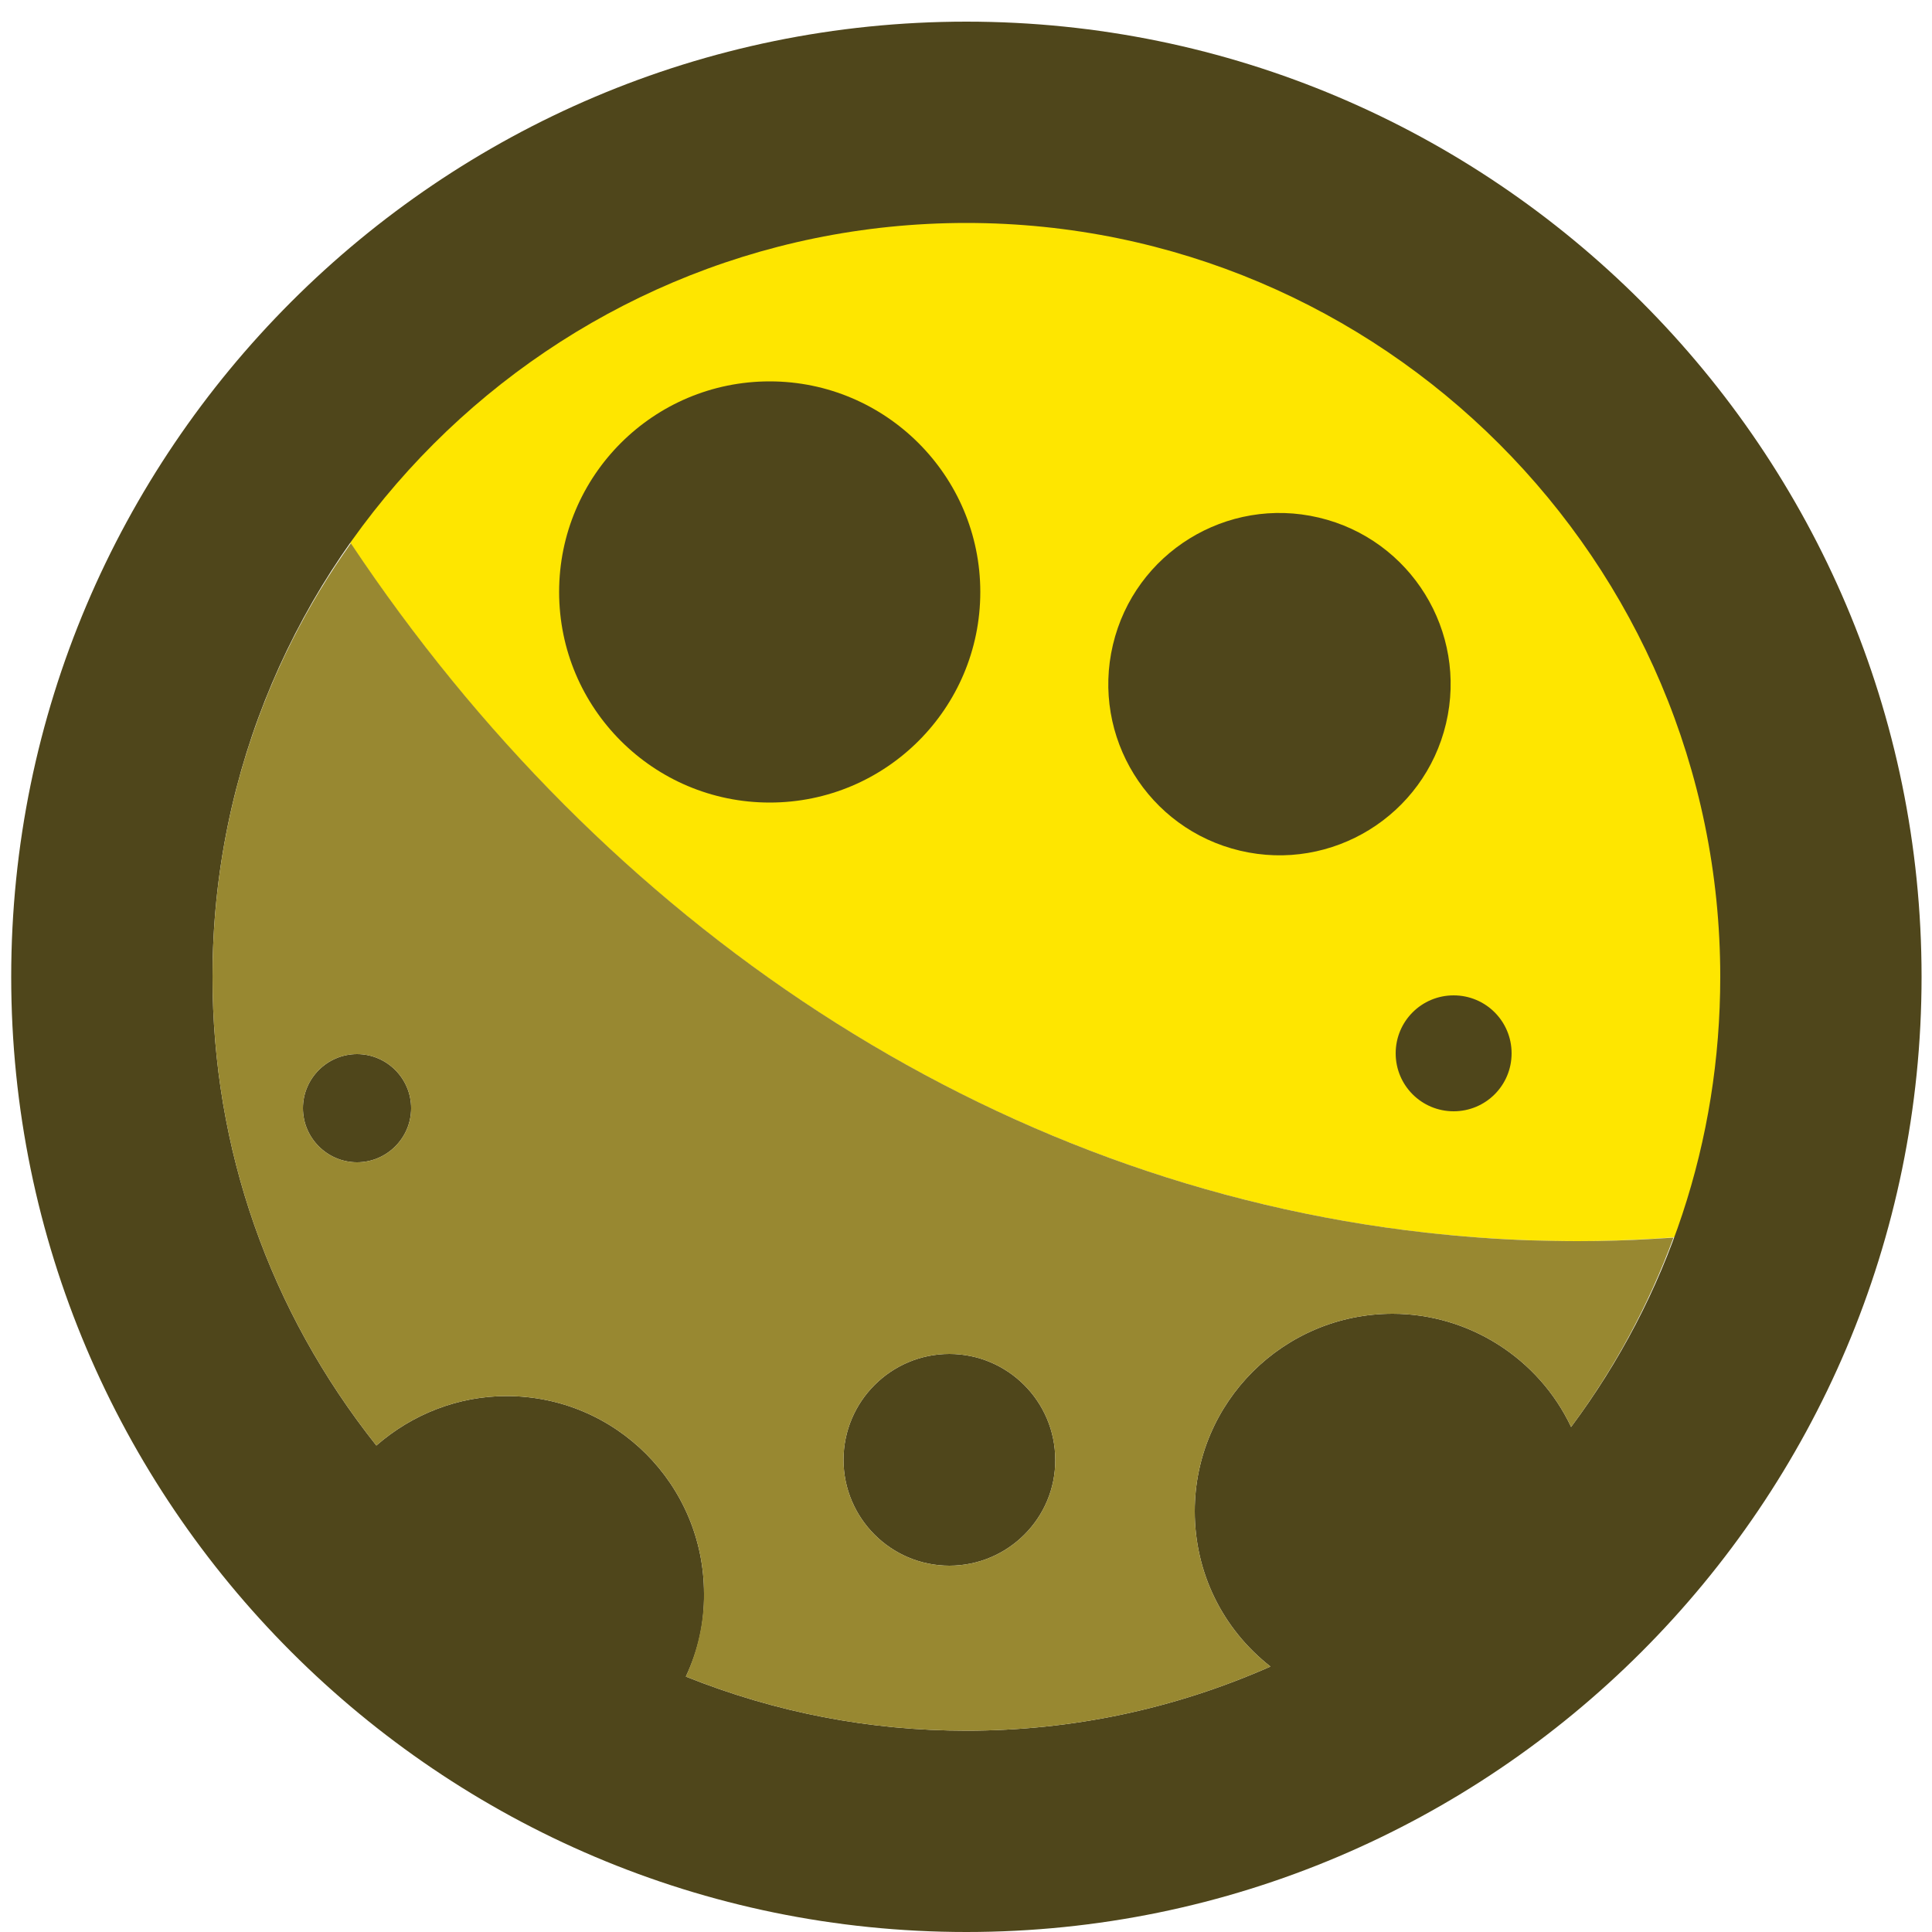 <?xml version="1.0" encoding="utf-8"?>
<!-- Generator: Adobe Illustrator 25.0.1, SVG Export Plug-In . SVG Version: 6.00 Build 0)  -->
<svg version="1.1" id="Layer_1" xmlns="http://www.w3.org/2000/svg" xmlns:xlink="http://www.w3.org/1999/xlink" x="0px" y="0px"
	 viewBox="0 0 50 50" style="enable-background:new 0 0 50 50;" xml:space="preserve">
<style type="text/css">
	.st0{fill:#FEE600;}
	.st1{fill:#4F461B;}
	.st2{fill:#988831;}
</style>
<g>
	<path class="st0" d="M25.01,5.72c-6.6,0-12.44,3.27-15.98,8.28c7.31,11.01,18.83,18.12,31.79,18.12c0.86,0,1.71-0.04,2.56-0.1
		c0.77-2.1,1.19-4.37,1.19-6.74C44.57,14.48,35.81,5.72,25.01,5.72z"/>
	<g>
		<g>
			<path class="st1" d="M25.37,15.32c0,3.01-2.44,5.45-5.45,5.45c-3.01,0-5.45-2.44-5.45-5.45c0-3.01,2.44-5.45,5.45-5.45
				C22.92,9.87,25.37,12.31,25.37,15.32z"/>
			
				<ellipse transform="matrix(0.23 -0.973 0.973 0.23 8.285 45.853)" class="st1" cx="33.11" cy="17.69" rx="4.43" ry="4.43"/>
			<path class="st1" d="M39.12,27.26c0,0.83-0.67,1.5-1.5,1.5c-0.83,0-1.5-0.67-1.5-1.5c0-0.83,0.67-1.5,1.5-1.5
				C38.45,25.76,39.12,26.43,39.12,27.26z"/>
		</g>
		<path class="st1" d="M25.01,50C11.38,50,0.29,38.91,0.29,25.28c0-13.63,11.09-24.72,24.72-24.72c13.63,0,24.72,11.09,24.72,24.72
			C49.73,38.91,38.64,50,25.01,50L25.01,50z M17.75,43.39c2.32,0.93,4.76,1.4,7.26,1.4c2.73,0,5.38-0.56,7.87-1.66
			c-1.25-0.98-1.96-2.44-1.96-4.02c0-2.82,2.3-5.11,5.12-5.11c1.97,0,3.78,1.15,4.62,2.93c2.53-3.39,3.86-7.41,3.86-11.65
			c0-10.76-8.75-19.51-19.51-19.51C14.25,5.77,5.5,14.52,5.5,25.28c0,4.45,1.47,8.64,4.24,12.13c0.94-0.82,2.13-1.28,3.37-1.28
			c2.82,0,5.11,2.29,5.11,5.12C18.23,41.99,18.07,42.71,17.75,43.39L17.75,43.39z M24.57,40.52c-1.51,0-2.74-1.23-2.74-2.74
			c0-1.51,1.23-2.74,2.74-2.74c1.51,0,2.74,1.23,2.74,2.74C27.32,39.28,26.09,40.52,24.57,40.52L24.57,40.52z M9.24,30.08
			c-0.77,0-1.4-0.63-1.4-1.4c0-0.77,0.63-1.4,1.4-1.4c0.77,0,1.4,0.63,1.4,1.4C10.64,29.45,10.01,30.08,9.24,30.08L9.24,30.08z"/>
	</g>
	<path class="st2" d="M36.04,34c1.97,0,3.78,1.15,4.62,2.93c1.13-1.52,2.01-3.17,2.65-4.9c-0.16,0.01-0.33,0.02-0.49,0.03
		c-0.66,0.04-1.32,0.06-1.99,0.06c-0.41,0-0.81-0.01-1.21-0.02c-0.91-0.03-1.82-0.1-2.72-0.2c-11.32-1.27-21.26-7.99-27.82-17.84
		C6.82,17.23,5.5,21.1,5.5,25.28c0,4.45,1.47,8.64,4.24,12.13c0.94-0.82,2.13-1.28,3.37-1.28c2.82,0,5.11,2.29,5.11,5.12
		c0,0.74-0.16,1.46-0.47,2.14c2.32,0.93,4.76,1.4,7.26,1.4c2.73,0,5.38-0.56,7.87-1.66c-1.25-0.98-1.96-2.44-1.96-4.02
		C30.92,36.29,33.22,34,36.04,34z M9.24,30.08c-0.77,0-1.4-0.63-1.4-1.4c0-0.77,0.63-1.4,1.4-1.4c0.77,0,1.4,0.63,1.4,1.4
		C10.64,29.45,10.01,30.08,9.24,30.08z M24.57,40.52c-1.51,0-2.74-1.23-2.74-2.74c0-1.51,1.23-2.74,2.74-2.74
		c1.51,0,2.74,1.23,2.74,2.74C27.32,39.28,26.09,40.52,24.57,40.52z"/>
</g>
</svg>
